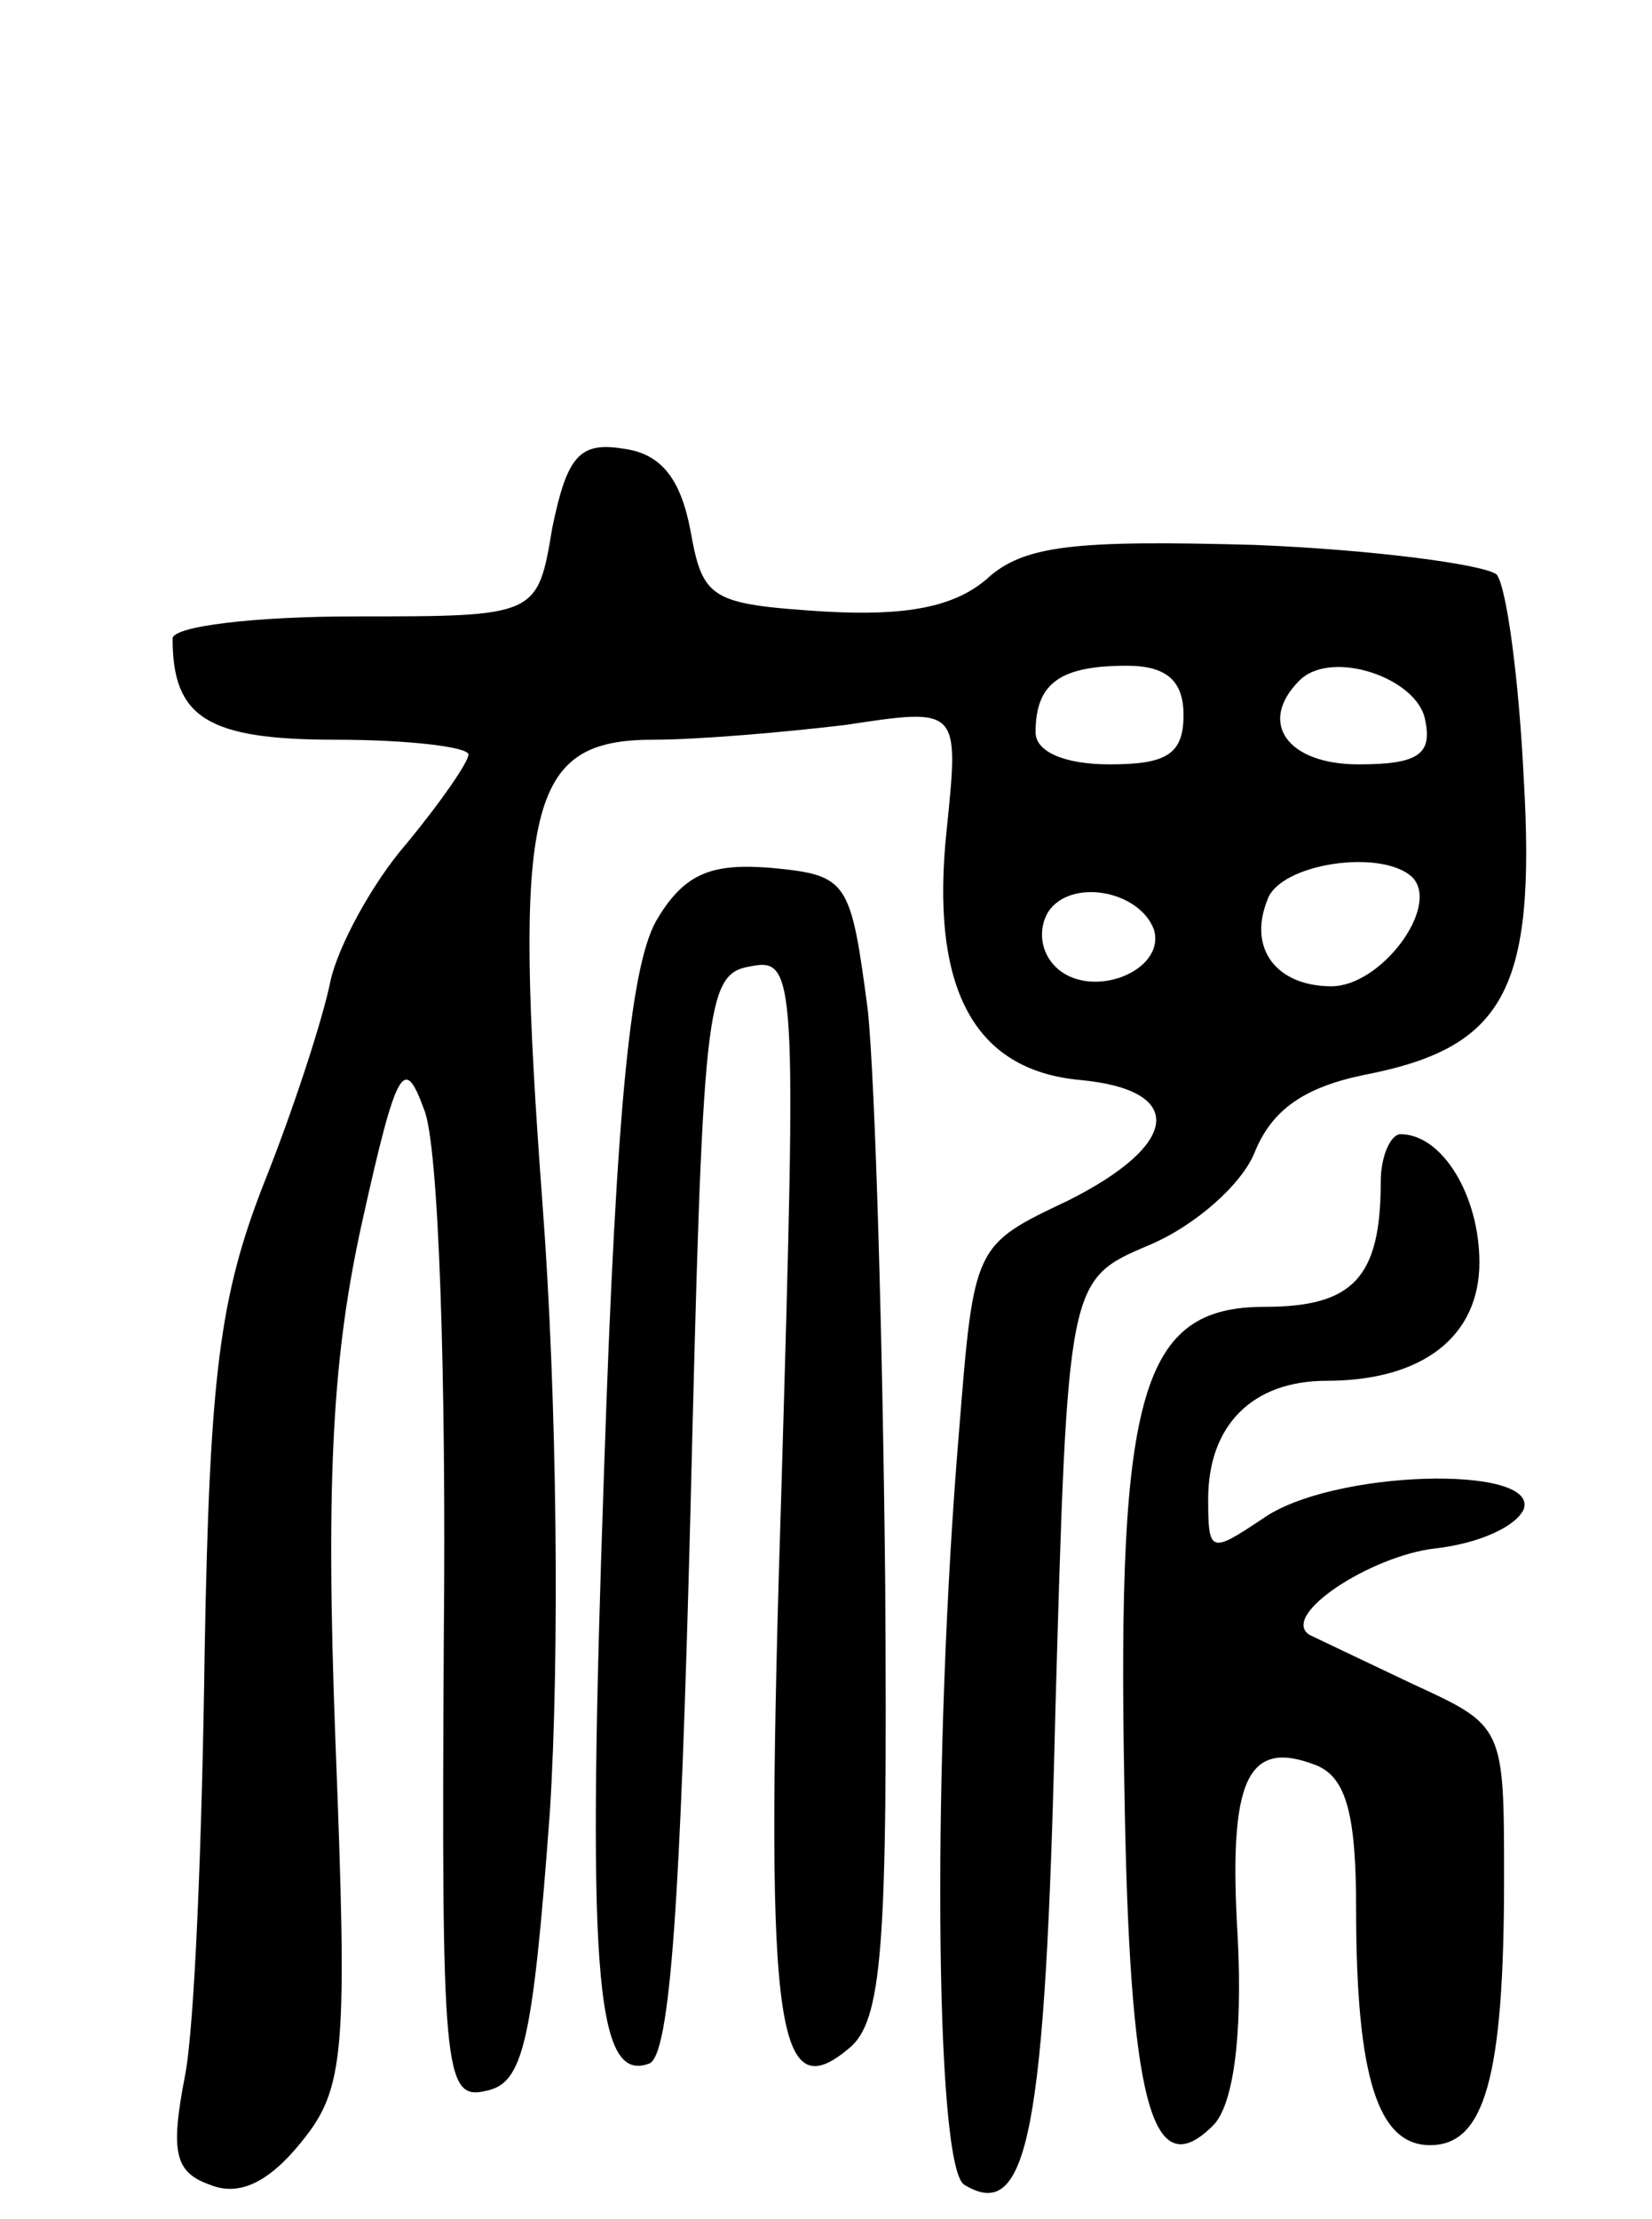 <svg version="1.0" xmlns="http://www.w3.org/2000/svg"
 width="67pt" height="90pt" viewBox="0 0 67 90"
 preserveAspectRatio="xMidYMid meet">
<g transform="translate(0,90) scale(0.1,-0.1)"
fill="#000000" stroke="none">
<path d="M224 686 c-6 -36 -6 -36 -80 -36 -41 0 -74 -4 -74 -9 0 -32 14 -41
66 -41 30 0 54 -3 54 -6 0 -3 -11 -19 -25 -36 -14 -16 -28 -42 -31 -56 -3 -15
-15 -52 -27 -82 -18 -46 -22 -78 -24 -190 -1 -74 -4 -152 -8 -172 -6 -31 -4
-39 10 -44 12 -5 24 1 37 17 18 22 19 36 14 164 -4 107 -1 156 11 210 14 63
17 67 25 45 6 -14 9 -110 8 -213 -1 -177 0 -189 17 -185 15 3 19 18 26 113 4
63 3 168 -3 247 -12 162 -6 188 45 188 18 0 53 3 78 6 46 7 46 7 41 -42 -7
-65 11 -98 54 -102 43 -4 41 -26 -5 -49 -38 -18 -38 -18 -44 -93 -11 -131 -10
-298 2 -306 26 -16 33 21 37 191 5 176 5 176 38 190 19 8 38 25 43 38 7 17 20
26 44 31 57 11 70 34 65 120 -2 41 -7 78 -11 83 -5 4 -49 10 -98 12 -73 2 -94
0 -109 -14 -13 -11 -32 -15 -66 -13 -46 3 -49 5 -54 33 -4 21 -12 31 -27 33
-18 3 -23 -3 -29 -32z m256 -76 c0 -16 -7 -20 -30 -20 -18 0 -30 5 -30 13 0
20 10 27 37 27 16 0 23 -6 23 -20z m98 -2 c3 -14 -3 -18 -27 -18 -29 0 -41 17
-24 34 13 13 48 1 51 -16z m-5 -64 c11 -12 -13 -44 -33 -44 -22 0 -34 15 -26
35 5 15 47 21 59 9z m-105 -21 c5 -17 -26 -29 -40 -15 -6 6 -7 15 -3 22 9 14
37 9 43 -7z"/>
<path d="M267 528 c-11 -17 -17 -74 -22 -224 -7 -201 -4 -249 18 -241 9 2 13
69 17 223 5 205 6 219 24 222 19 4 19 -3 13 -209 -7 -220 -3 -255 27 -230 14
11 16 41 15 190 -1 97 -4 201 -7 231 -7 53 -8 55 -39 58 -24 2 -35 -2 -46 -20z"/>
<path d="M560 421 c0 -39 -11 -51 -47 -51 -50 0 -60 -34 -57 -194 2 -129 11
-163 36 -138 8 8 12 35 10 76 -4 65 4 81 32 70 12 -5 16 -20 16 -58 0 -69 9
-96 30 -96 22 0 30 27 30 108 0 62 0 62 -37 79 -21 10 -40 19 -42 20 -12 8 25
32 51 35 18 2 33 9 36 16 6 18 -78 16 -106 -4 -21 -14 -22 -14 -22 8 0 30 18
48 48 48 39 0 62 18 62 48 0 27 -15 52 -32 52 -4 0 -8 -9 -8 -19z"/>
</g>
</svg>
